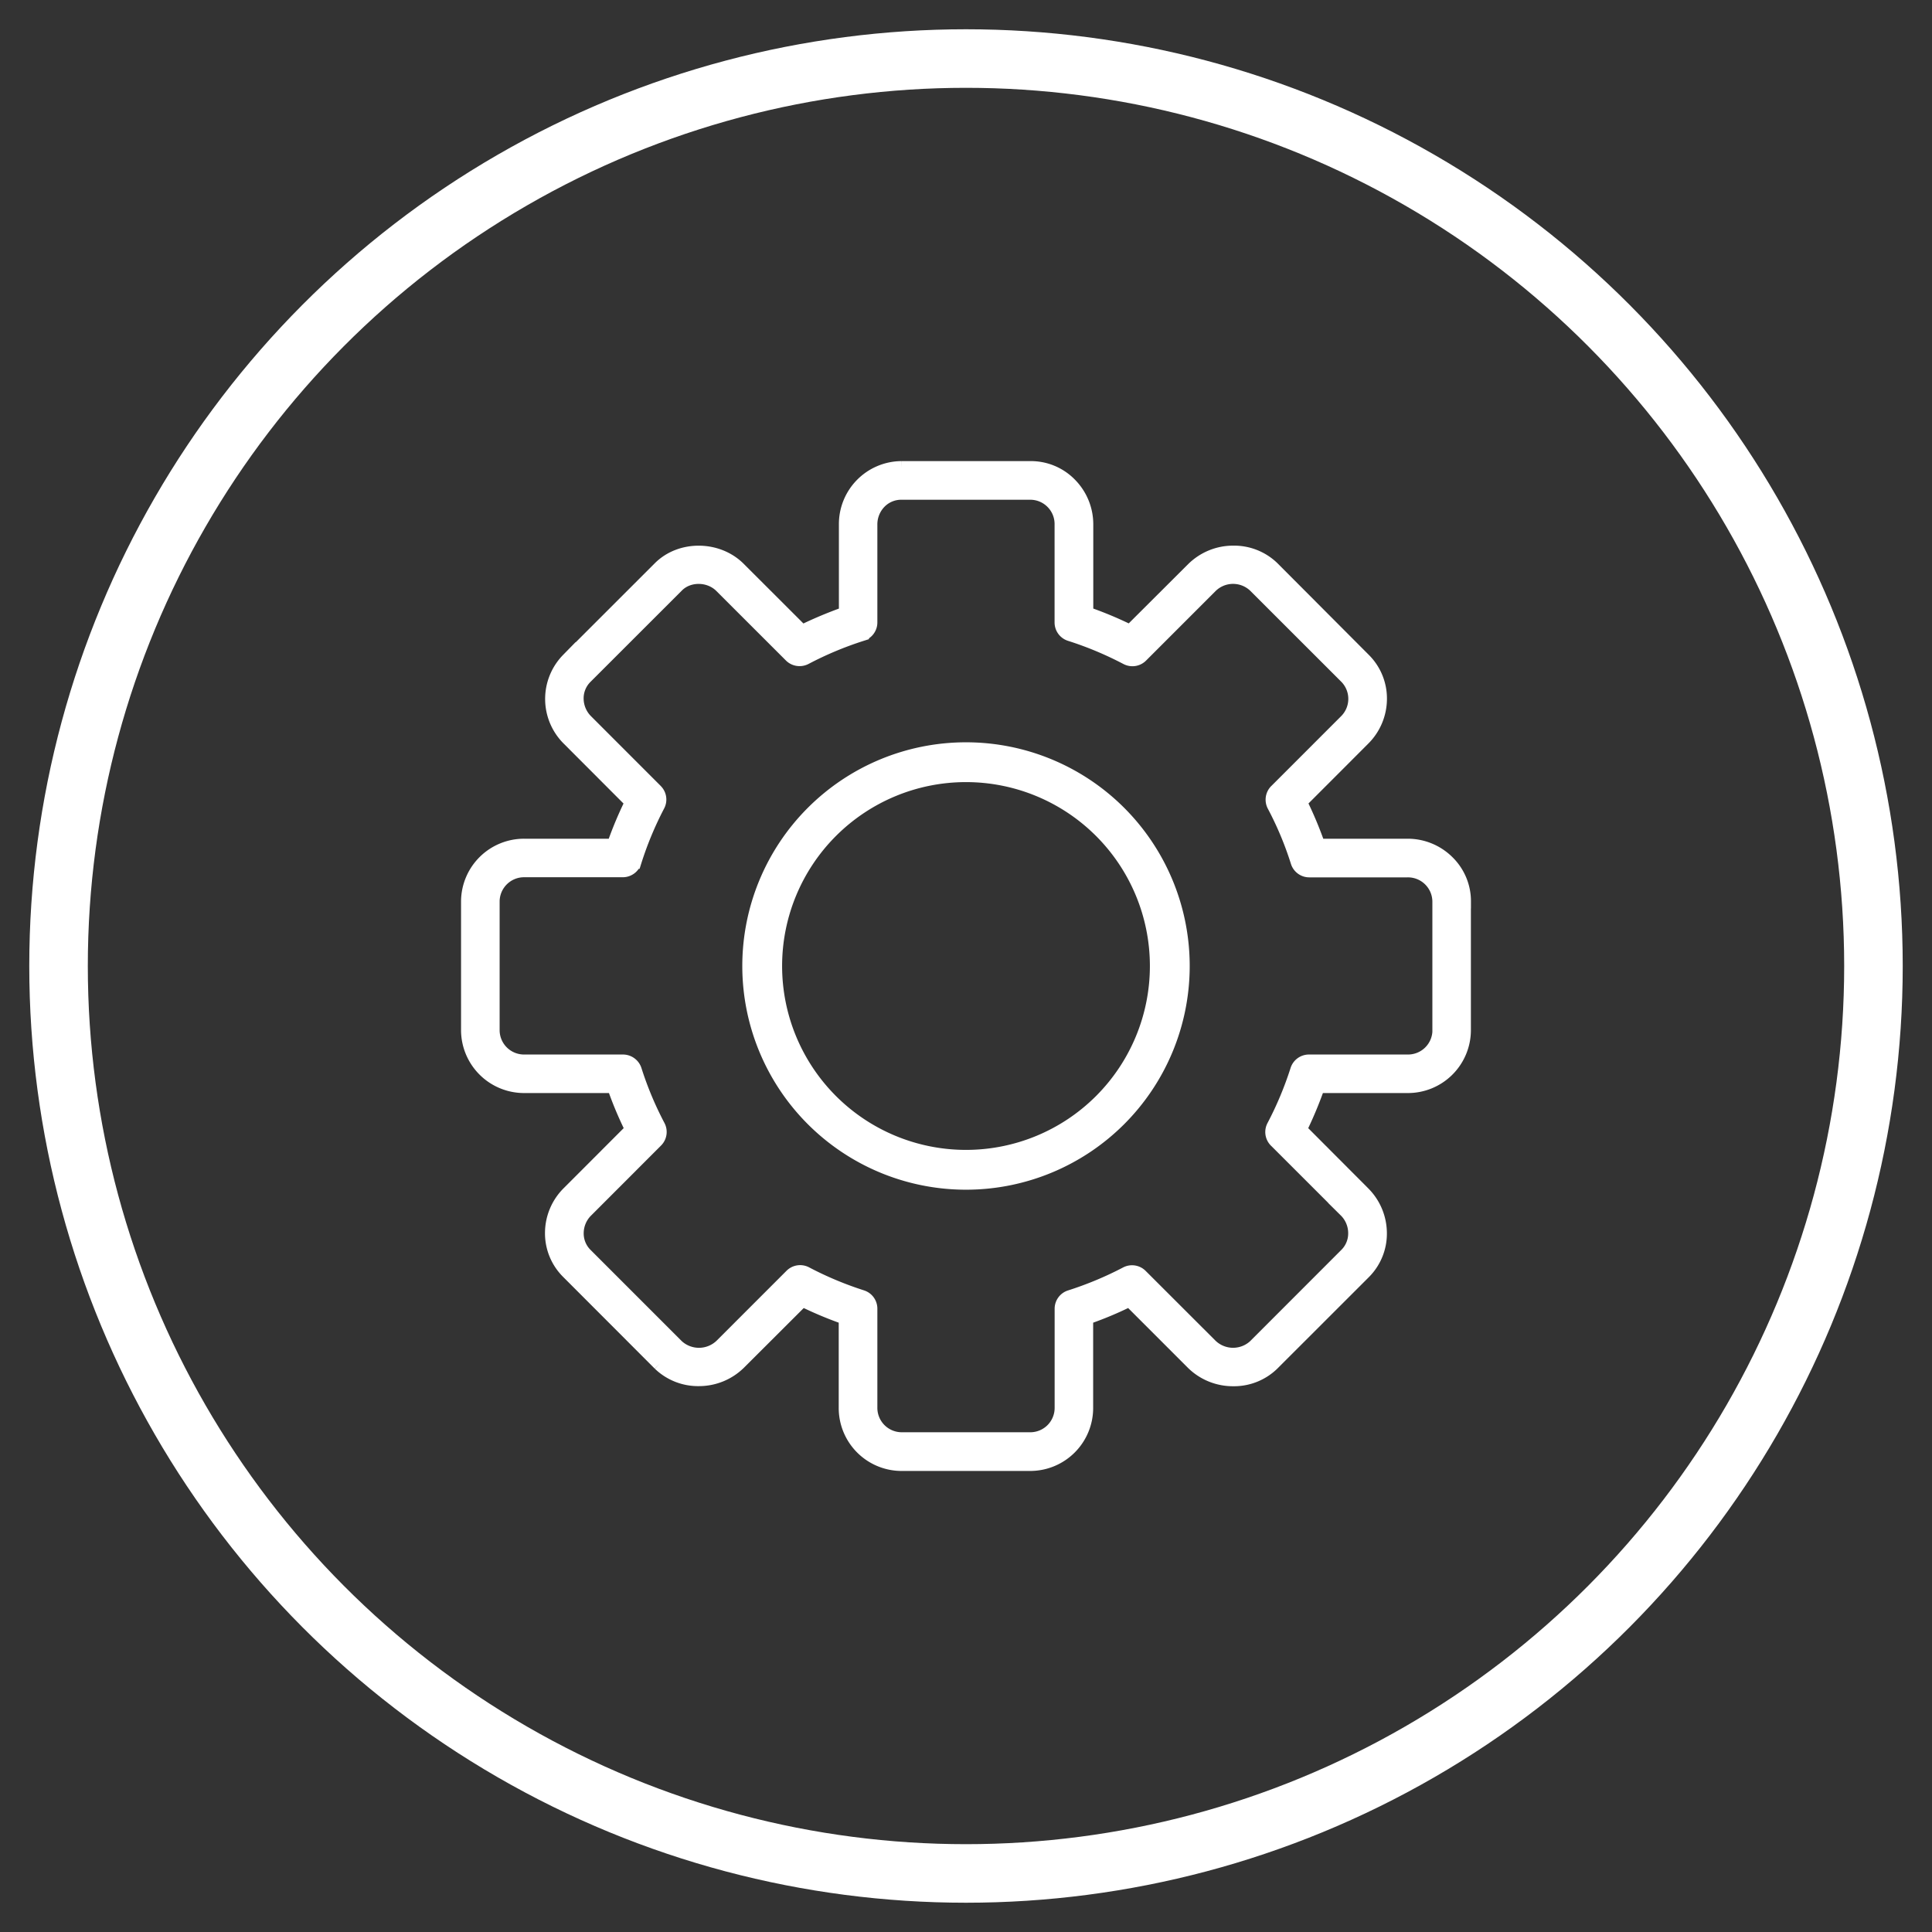 <svg xmlns="http://www.w3.org/2000/svg" width="33" height="33" viewBox="0 0 33 33">
    <rect x="0" y="0" width="33" height="33" fill="#333333" stroke="none"/>
    <g fill="none" fill-rule="evenodd" stroke="#FFF" transform="translate(1 1)">
        <circle cx="15.5" cy="15.5" r="15.5"/>
        <g fill="#FFF" fill-rule="nonzero" stroke-width=".25">
            <path d="M24 14.392c0-.25-.102-.49-.282-.665a.96.96 0 0 0-.678-.276h-1.526l-.024-.068a6.47 6.47 0 0 0-.26-.62l-.031-.065 1.082-1.083a.958.958 0 0 0 .284-.67.927.927 0 0 0-.272-.67L20.73 8.707a.937.937 0 0 0-.661-.262h-.008c-.253 0-.495.1-.675.276l-1.081 1.078-.066-.032a6.416 6.416 0 0 0-.622-.26l-.068-.024V7.96a.96.96 0 0 0-.276-.678.926.926 0 0 0-.665-.281h-2.213a.951.951 0 0 0-.941.959v1.524l-.069.024c-.211.077-.42.164-.622.261l-.065.032-1.081-1.08c-.36-.362-.988-.368-1.343-.013l-1.566 1.565a.951.951 0 0 0 .013 1.344L9.8 12.698l-.03.066a6.459 6.459 0 0 0-.26.62l-.024.067H7.959a.951.951 0 0 0-.959.94v2.213a.952.952 0 0 0 .959.941H9.49l.024.068c.075.21.162.416.259.617l.031.065-1.085 1.086a.957.957 0 0 0-.285.67.925.925 0 0 0 .272.67l1.566 1.568a.94.94 0 0 0 .664.262h.006a.97.97 0 0 0 .675-.276l1.086-1.084.066.032c.2.096.405.182.614.257l.068.024v1.538a.95.95 0 0 0 .942.958h2.212a.951.951 0 0 0 .942-.958v-1.538l.068-.024c.21-.075.414-.16.614-.257l.066-.032 1.088 1.088a.97.97 0 0 0 .675.274h.008a.935.935 0 0 0 .661-.262l1.565-1.564a.926.926 0 0 0 .272-.67.962.962 0 0 0-.284-.673l-1.086-1.089.032-.065c.096-.201.182-.407.258-.617l.024-.068h1.532a.951.951 0 0 0 .959-.941v-2.212zm-.408 2.212a.542.542 0 0 1-.55.533H21.36a.204.204 0 0 0-.197.143c-.106.331-.24.652-.402.96a.203.203 0 0 0 .036.24l1.192 1.191a.552.552 0 0 1 .164.387.52.52 0 0 1-.152.378L20.438 22a.557.557 0 0 1-.765-.012l-1.192-1.191a.204.204 0 0 0-.24-.037 5.979 5.979 0 0 1-.958.4.203.203 0 0 0-.144.196v1.683a.541.541 0 0 1-.532.55h-2.212a.542.542 0 0 1-.534-.552v-1.683a.203.203 0 0 0-.143-.195c-.33-.106-.651-.24-.958-.402a.204.204 0 0 0-.24.04l-1.193 1.193a.56.56 0 0 1-.766.01l-1.564-1.564a.52.52 0 0 1-.152-.378.552.552 0 0 1 .166-.387l1.191-1.192a.203.203 0 0 0 .037-.239 5.889 5.889 0 0 1-.402-.96.207.207 0 0 0-.197-.143H7.959a.542.542 0 0 1-.55-.533v-2.212a.542.542 0 0 1 .55-.533h1.676c.09.001.171-.057.198-.144a5.9 5.9 0 0 1 .4-.963.203.203 0 0 0-.036-.239L9.01 11.325a.555.555 0 0 1-.166-.383.52.52 0 0 1 .152-.382l1.565-1.564c.2-.2.558-.197.765.012l1.186 1.185c.063.063.16.078.24.037.31-.163.632-.298.965-.404a.203.203 0 0 0 .144-.197V7.96c-.001-.148.057-.29.161-.395a.523.523 0 0 1 .371-.154h2.213c.298.005.537.25.532.55V9.63c-.001.09.057.17.143.197.334.106.657.242.966.404.08.042.177.027.24-.036l1.186-1.186a.55.55 0 0 1 .765-.012l1.565 1.564a.542.542 0 0 1-.012.765l-1.188 1.188a.204.204 0 0 0-.037.24c.163.308.298.63.403.963a.203.203 0 0 0 .195.144h1.677a.542.542 0 0 1 .55.532v2.21z"/>
            <path d="M15.5 11.804a3.696 3.696 0 1 0 0 7.392 3.696 3.696 0 0 0 0-7.392zm0 6.962a3.266 3.266 0 1 1 0-6.532 3.266 3.266 0 0 1 0 6.532z"/>
        </g>
    </g>
</svg>

